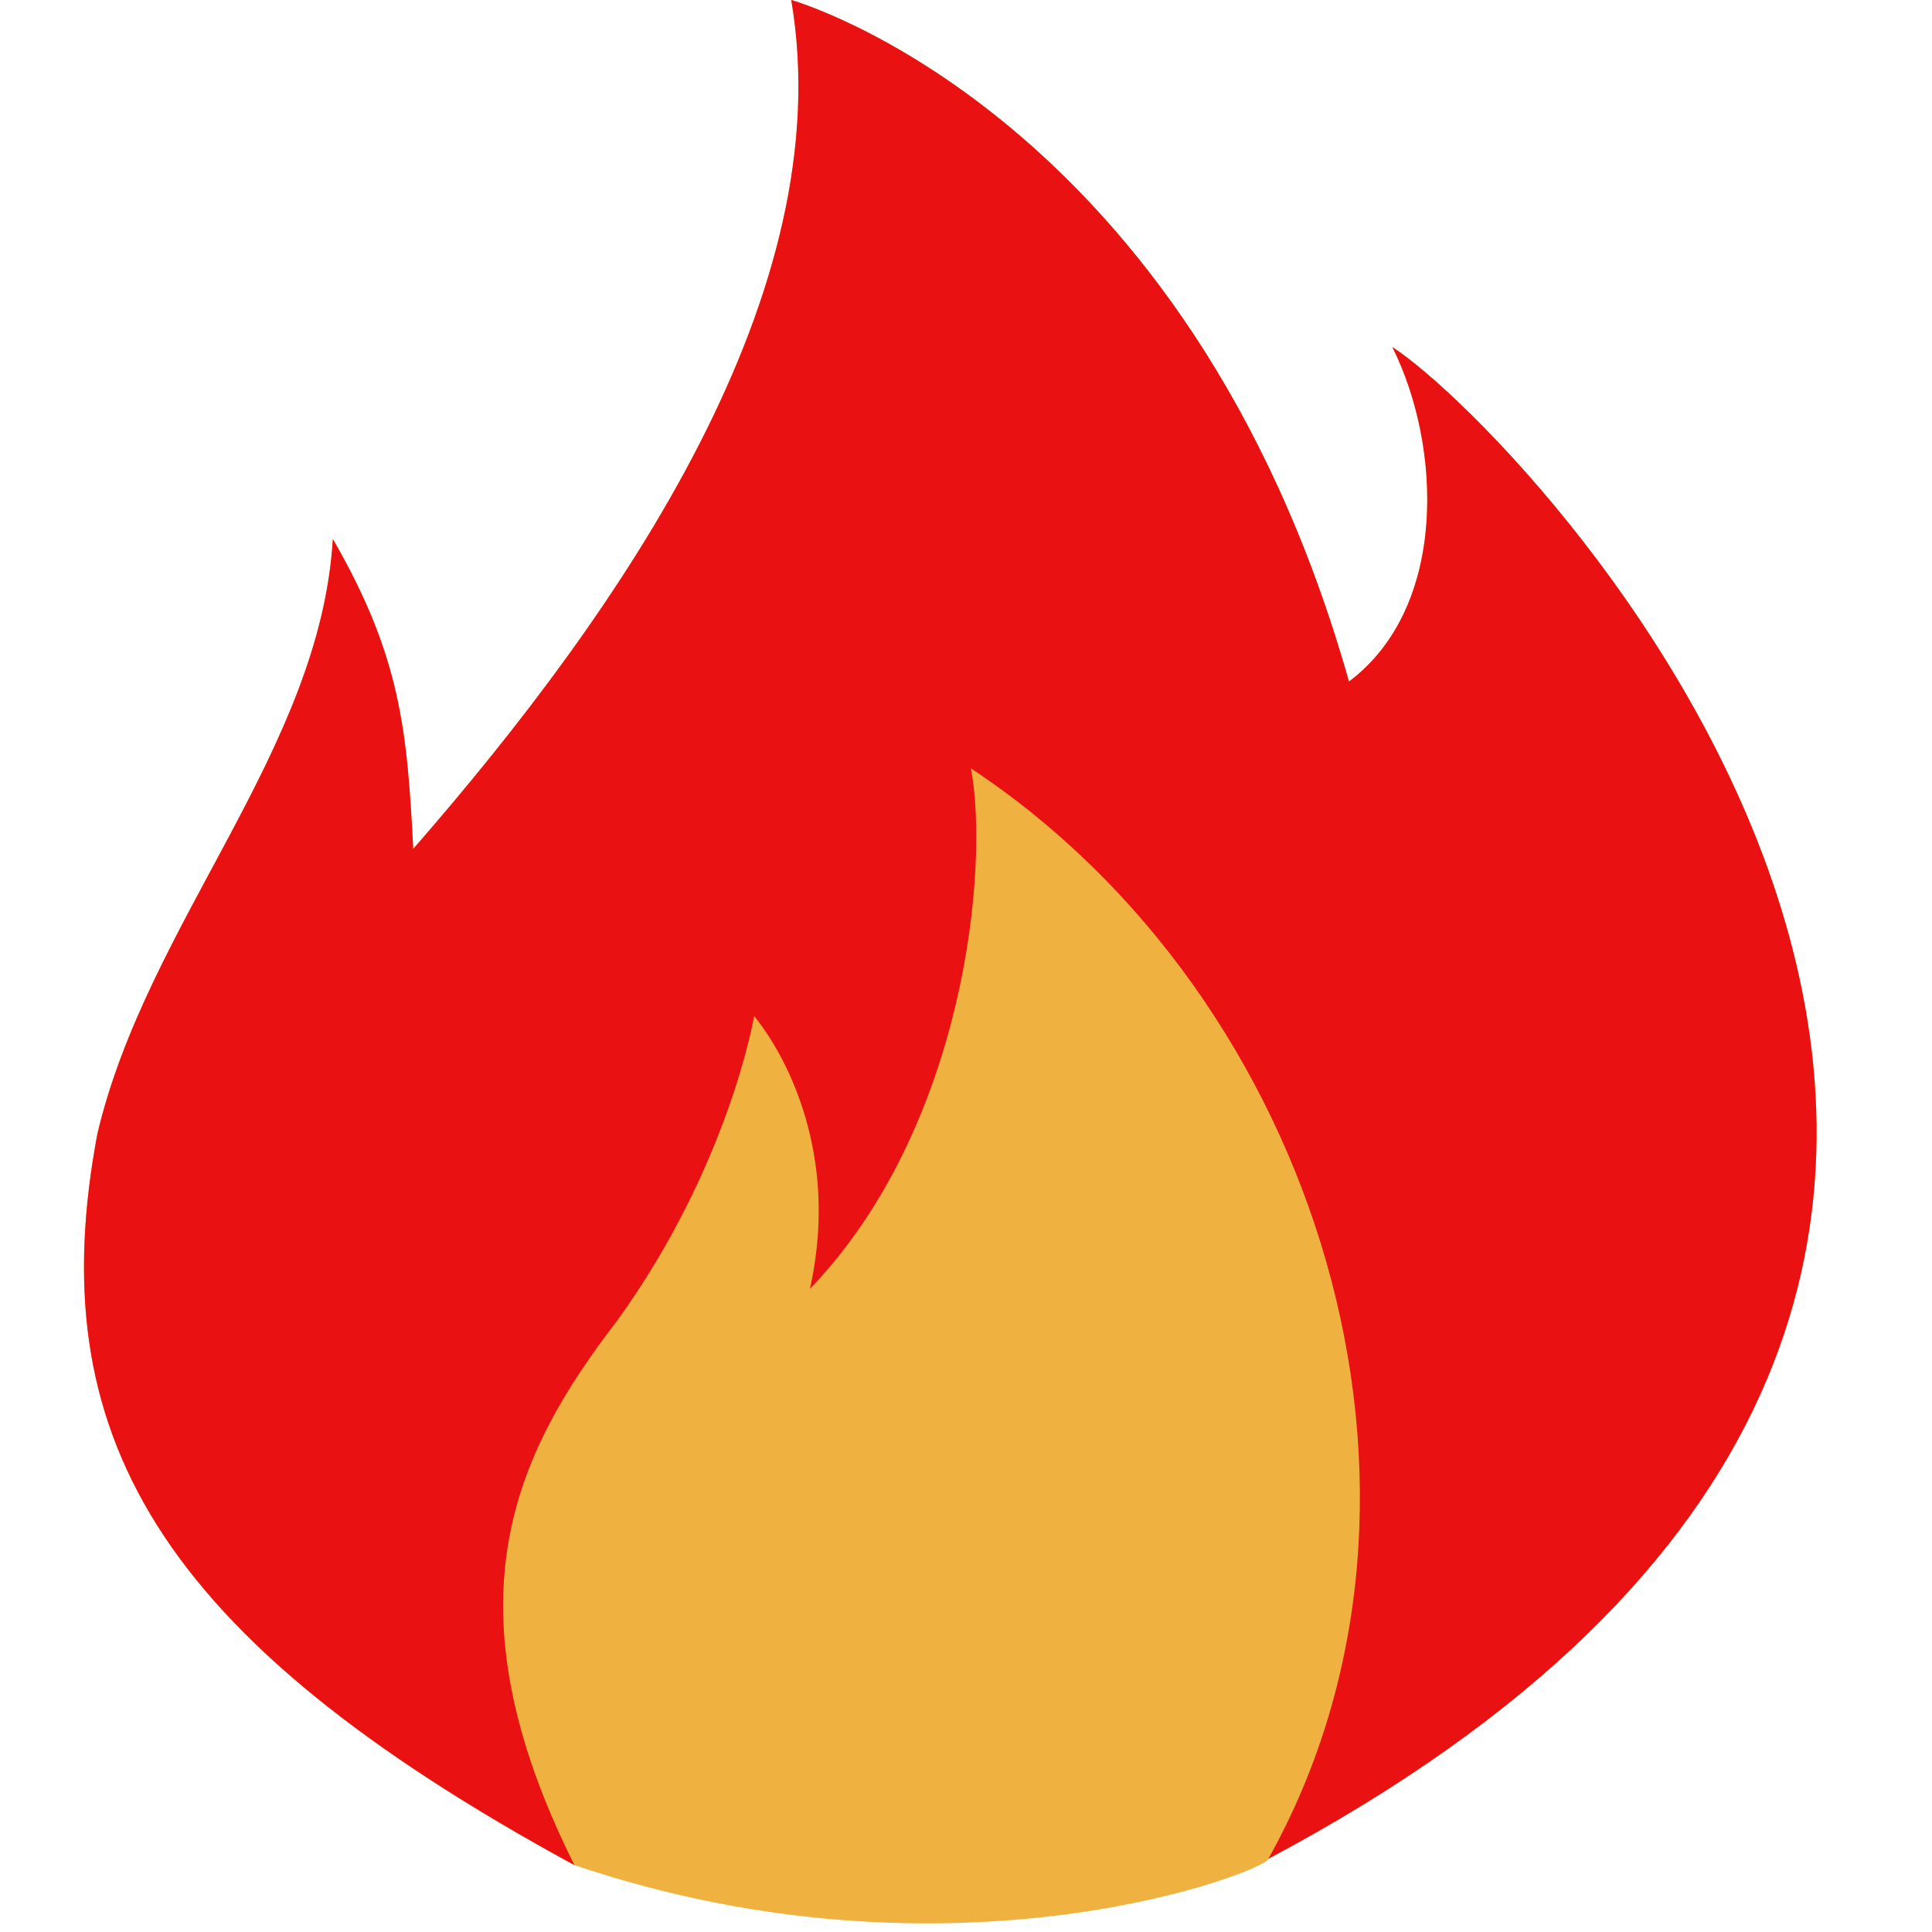 <svg width="18" height="18" viewBox="0 0 18 18" fill="none" xmlns="http://www.w3.org/2000/svg">
<path d="M11.817 17.318C21.804 12.008 14.3 4.099 12.972 3.233C13.434 4.156 13.491 5.657 12.568 6.35C11.067 1.039 7.372 0 7.372 0C7.834 2.713 5.814 5.657 3.85 7.909C3.793 6.812 3.735 6.119 3.101 5.022C2.985 6.985 1.369 8.602 0.907 10.565C0.387 13.336 1.427 15.241 5.352 17.377C8.912 18.581 11.815 17.42 11.817 17.319V17.318Z" fill="#EFB13F"/>
<path d="M5.756 12.296C6.795 10.853 7.026 9.467 7.026 9.467C7.026 9.467 7.892 10.449 7.546 12.008C8.989 10.507 9.22 8.082 9.046 7.159C12.279 9.294 13.722 13.912 11.817 17.318C21.804 12.008 14.3 4.099 12.972 3.233C13.434 4.156 13.491 5.657 12.568 6.35C11.067 1.039 7.372 0 7.372 0C7.834 2.713 5.814 5.657 3.85 7.909C3.793 6.812 3.735 6.119 3.101 5.022C2.985 6.985 1.369 8.602 0.907 10.565C0.387 13.336 1.427 15.241 5.352 17.377C4.139 14.953 4.775 13.566 5.756 12.297V12.296Z" fill="#E91111"/>
</svg>
